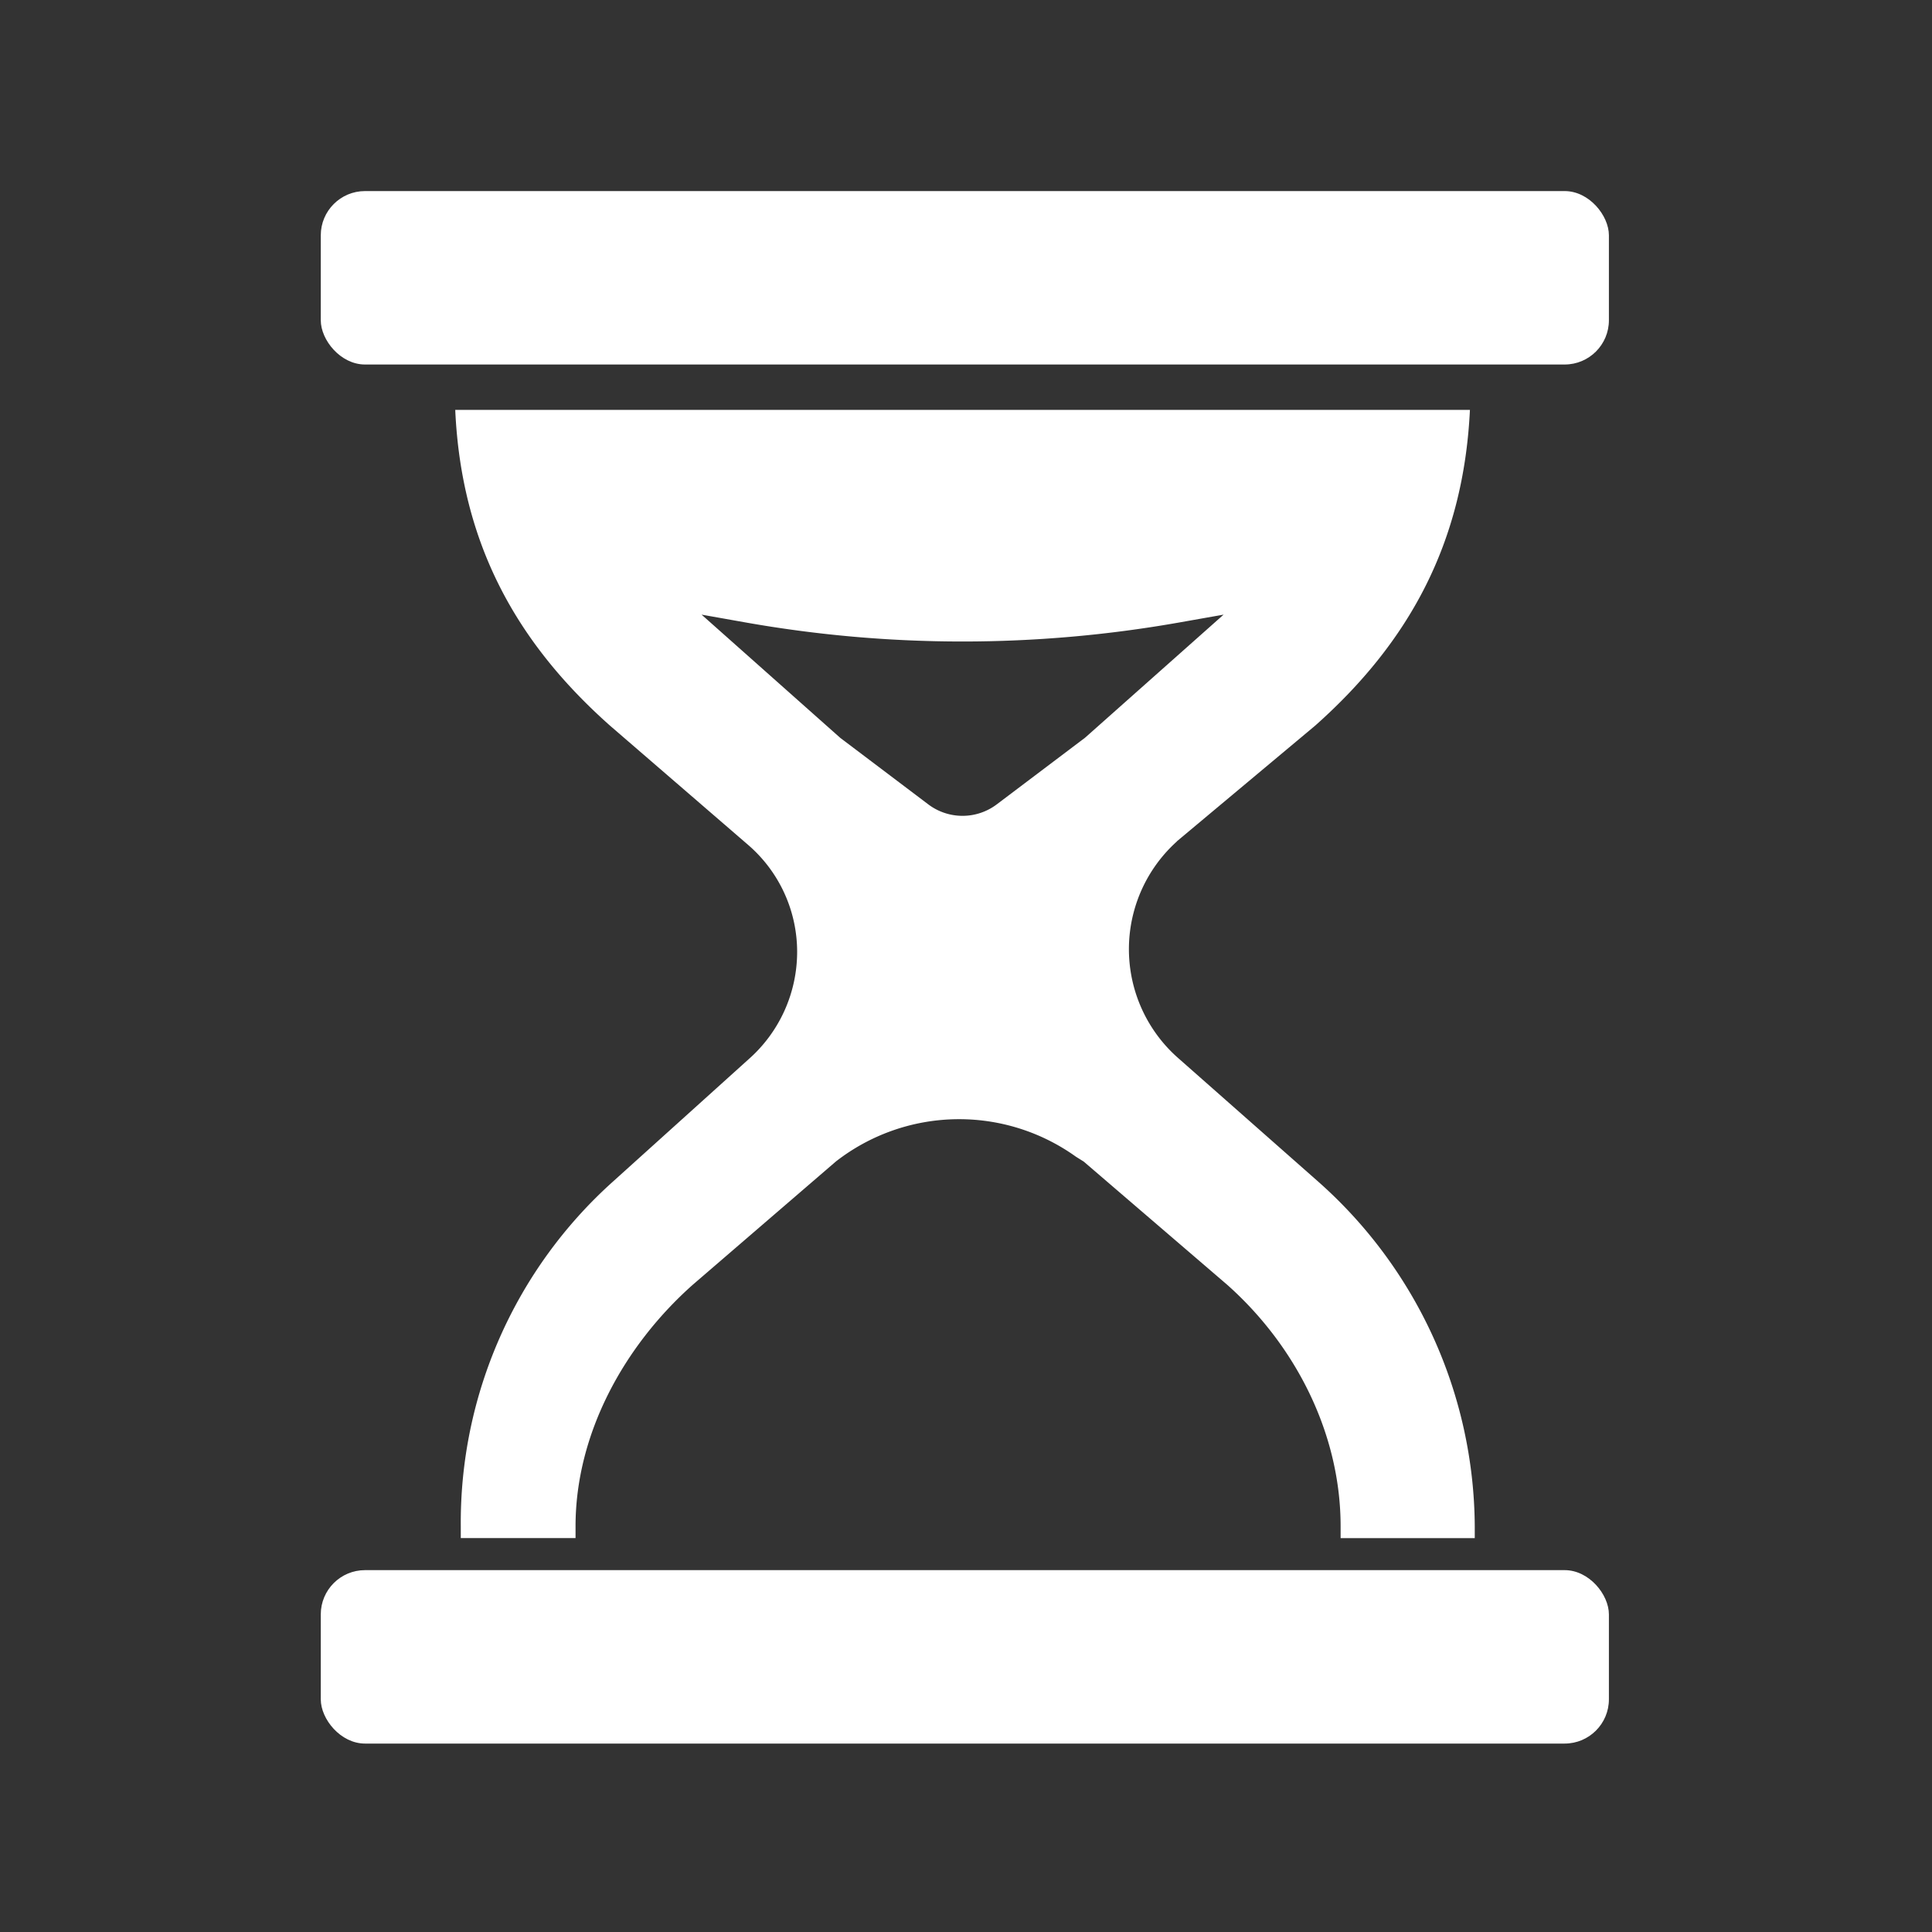 <svg xmlns="http://www.w3.org/2000/svg" viewBox="0 0 300 300"><rect x="0" y="0" width="300" height="300" fill="#333333" stroke="none"/><defs><style>.cls-1{fill:#fff;}</style></defs><title>icone-loppure-75</title><g id="Rubriche"><path class="cls-1" d="M182.73,130.65l21.52-18c14.42-12.82,23-28.19,24-49H70.69c.94,20.79,9.54,36.15,24,49l21.53,18.59a21.94,21.94,0,0,1,7.56,16.56,22.24,22.24,0,0,1-7.56,16.7L95.13,183.52A71.11,71.11,0,0,0,71.55,237v1.83H89.37V237c0-14.32,7.5-28,18.21-37.51l22.21-19.13a31.15,31.15,0,0,1,37.29-.74l1.2.75,22.28,19.13c10.7,9.52,17.61,23.19,17.61,37.51v1.83H229V237a72,72,0,0,0-24.38-53.58l-21.68-19.13a22.51,22.51,0,0,1-.16-33.66m-14.29-16.08L154.78,124.9a8.83,8.83,0,0,1-10.64,0l-13.66-10.32L108.94,95.44l6.87,1.22a193.22,193.22,0,0,0,67.29,0L190,95.44Z"/><rect class="cls-1" x="49.81" y="29.67" width="200.02" height="26.93" rx="6.87" ry="6.87"/><rect class="cls-1" x="49.81" y="243.81" width="200.02" height="26.93" rx="6.87" ry="6.87"/></g></svg>